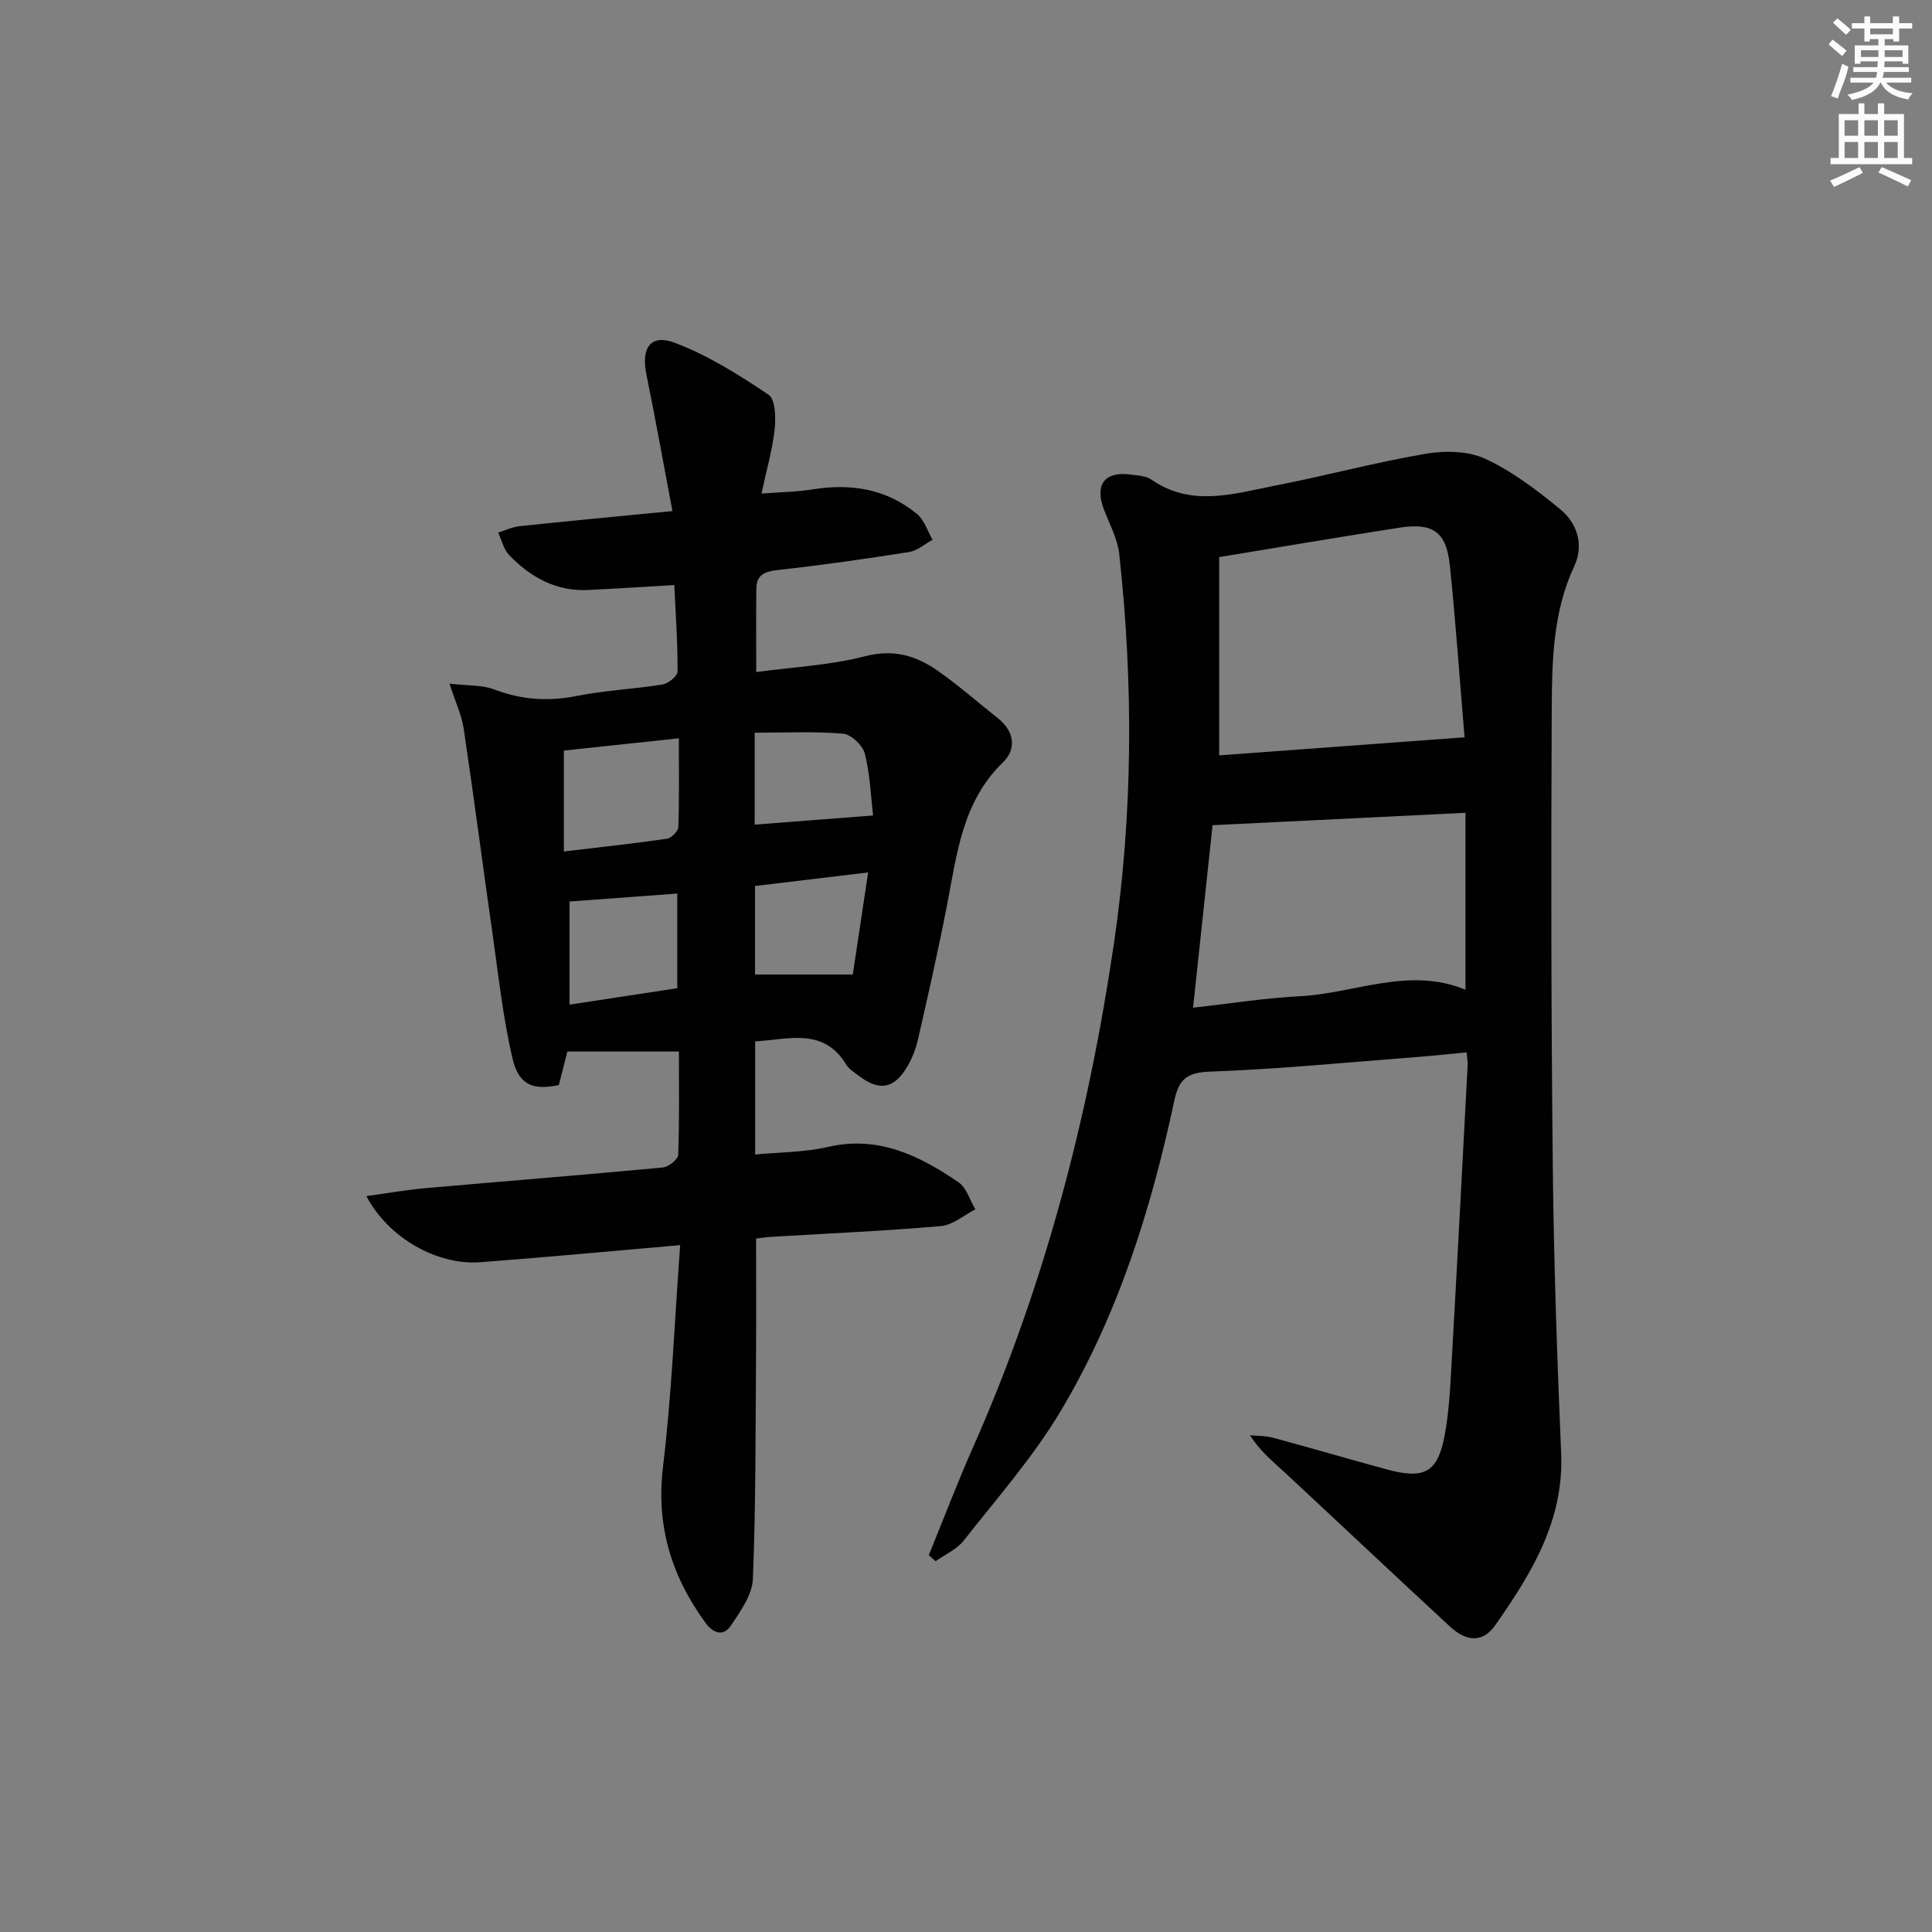 <svg enable-background="new 0 0 400 400" viewBox="0 0 400 400" xmlns="http://www.w3.org/2000/svg"><rect x="0" y="0" width="400" height="400" fill="#808080" stroke="none"/><path d="m140.82 257.79c-14.91 1.29-28.14 2.55-41.39 3.54-8.93.67-19.05-5.05-23.57-13.69 4.31-.59 8.23-1.29 12.18-1.64 16.39-1.45 32.78-2.74 49.16-4.28 1.19-.11 3.17-1.67 3.21-2.61.27-7.11.15-14.24.15-21.4-7.97 0-15.37 0-23.09 0-.56 2.18-1.16 4.55-1.77 6.93-5.3 1.15-8.3.04-9.6-5.52-1.95-8.35-2.87-16.94-4.08-25.45-2.04-14.27-3.9-28.58-6.02-42.84-.42-2.81-1.71-5.49-2.94-9.29 3.82.45 6.75.25 9.25 1.2 5.64 2.14 11.15 2.54 17.08 1.35 5.84-1.16 11.87-1.42 17.76-2.37 1.2-.2 3.12-1.73 3.13-2.66.04-5.79-.38-11.58-.67-17.93-6.07.35-11.96.74-17.85 1.02-6.63.32-11.93-2.64-16.35-7.23-1.14-1.19-1.54-3.09-2.28-4.66 1.5-.46 2.98-1.17 4.51-1.33 10.19-1.07 20.38-2.03 31.58-3.12-1.92-10.13-3.54-19.23-5.39-28.28-1.13-5.53.87-8.48 5.97-6.53 6.84 2.61 13.22 6.62 19.33 10.73 1.42.96 1.51 4.78 1.25 7.18-.46 4.2-1.66 8.31-2.72 13.28 4.07-.32 7.37-.35 10.6-.87 7.95-1.28 15.31-.1 21.6 5.1 1.51 1.25 2.17 3.53 3.22 5.33-1.62.88-3.15 2.27-4.87 2.54-9.01 1.43-18.05 2.71-27.11 3.72-2.72.3-4.48.95-4.51 3.88-.06 5.45-.02 10.9-.02 17.25 7.6-1.03 15.26-1.39 22.52-3.27 5.88-1.52 10.54-.15 14.99 2.96 4.36 3.04 8.37 6.58 12.54 9.89 3.43 2.71 3.87 6.37 1.03 9.12-8.45 8.19-9.52 18.99-11.58 29.57-1.8 9.26-3.88 18.48-5.98 27.68-.47 2.08-1.29 4.17-2.39 5.98-2.69 4.4-5.73 4.84-9.88 1.68-.92-.7-2.02-1.37-2.6-2.31-4.72-7.77-11.85-5.24-18.87-4.83v23.42c5.06-.49 10.2-.44 15.07-1.57 10.44-2.41 18.91 1.79 27 7.29 1.68 1.14 2.38 3.72 3.52 5.64-2.38 1.2-4.68 3.25-7.14 3.46-11.76 1.02-23.55 1.53-35.34 2.24-.96.06-1.92.22-2.92.34 0 8.22.05 16.16-.01 24.1-.12 15.45-.03 30.91-.65 46.34-.13 3.32-2.58 6.75-4.58 9.72-1.52 2.26-3.61 1.63-5.25-.62-7.02-9.64-10.24-20.02-8.79-32.22 1.8-14.94 2.39-30.03 3.56-45.96zm-.27-104.93c-8.41.9-16.22 1.73-23.81 2.54v20.89c7.6-.91 14.49-1.64 21.34-2.64.92-.13 2.33-1.55 2.36-2.41.21-5.92.11-11.86.11-18.38zm-22.64 55.14c7.83-1.19 14.98-2.28 22.31-3.4 0-6.67 0-13.04 0-19.6-7.88.58-15.38 1.14-22.31 1.65zm62.85-39.16c-.45-3.84-.61-8.44-1.7-12.81-.43-1.71-2.85-3.99-4.53-4.13-6.01-.5-12.09-.2-18.28-.2v19.03c8.04-.62 15.83-1.22 24.51-1.89zm-1.02 11.79c-8.54 1.02-15.86 1.9-23.42 2.81v18.32h20.24c.94-6.23 1.99-13.16 3.18-21.13z" fill="#010102"/><path d="m192.3 321.98c3.05-7.48 5.92-15.03 9.19-22.41 14.77-33.34 23.86-68.3 29.14-104.24 3.93-26.76 4.05-53.7 1.1-80.6-.35-3.21-2.05-6.28-3.22-9.38-1.89-5.04.24-7.82 5.56-7.1 1.48.2 3.19.26 4.34 1.06 8.26 5.73 16.94 2.92 25.46 1.26 10.42-2.02 20.7-4.81 31.16-6.6 4.02-.69 8.86-.65 12.43 1 5.63 2.6 10.78 6.52 15.61 10.51 3.52 2.9 4.9 7.38 2.86 11.75-4.45 9.53-4.61 19.71-4.66 29.8-.15 31.5-.12 62.99.22 94.49.21 19.8.89 39.6 1.73 59.38.59 13.94-6.16 24.89-13.63 35.56-2.55 3.64-5.89 3.54-9.39.3-11.49-10.62-22.86-21.36-34.32-32.01-2.39-2.22-4.96-4.25-7.08-7.6 1.61.16 3.28.11 4.82.53 7.86 2.12 15.67 4.42 23.52 6.55 7.79 2.11 10.53.63 11.97-7.11.91-4.86 1.14-9.88 1.42-14.83 1.17-20.59 2.24-41.19 3.33-61.79.03-.63-.1-1.28-.21-2.62-3.4.32-6.63.68-9.87.93-14.42 1.1-28.83 2.53-43.28 3.06-4.85.18-6.43 1.6-7.39 6.08-4.81 22.52-11.69 44.44-23.56 64.28-5.69 9.51-13.14 17.97-20.02 26.73-1.43 1.82-3.85 2.87-5.82 4.27-.47-.41-.94-.83-1.41-1.25zm110.92-169.33c-1.02-12.12-1.83-23.85-3.04-35.54-.72-6.99-3.47-8.94-10.44-7.86-12.11 1.87-24.18 3.94-37.32 6.09v41.05c16.39-1.2 33.19-2.44 50.8-3.74zm.19 52.27c0-12.36 0-24.4 0-36.64-17.58.86-34.75 1.71-52.36 2.57-1.32 12.33-2.66 24.92-4.04 37.78 7.91-.88 14.98-2.01 22.08-2.37 11.43-.58 22.63-6.21 34.32-1.34z" fill="#010102"/><g fill="#fcfafa"><path d="m378.6 9.2.8-1c.9.7 1.9 1.4 2.9 2.3l-.9 1.1c-1.1-.9-2-1.7-2.8-2.4zm.5 10.7c.9-2.1 1.6-4.3 2.3-6.7.4.2.8.4 1.3.6-.7 3.1-1.5 4.3-2.2 6.6zm.4-15.2.9-.9c1 .8 2 1.6 2.8 2.4l-1 1c-1-.9-1.9-1.8-2.7-2.5zm12.5-1.3h1.2v1.4h2.7v1.1h-2.7v2.7h-1.2v-.5h-1.8v1.3h4.9v3.8h-1.2v-.5h-3.7c0 .4-.1.9-.1 1.2h5.1v1h-5.2c0 .5-.1.9-.3 1.2h6v1h-5.2c1.1 1.3 2.9 2 5.5 2.2-.4.4-.7.8-.9 1.3-2.9-.5-4.8-1.6-5.7-3.5h-.1c-.8 1.7-2.7 2.9-5.9 3.6-.2-.4-.6-.8-.9-1.1 2.8-.6 4.6-1.4 5.4-2.5h-4.8v-1h5.3c.1-.3.2-.7.2-1.2h-4.9v-1h5c0-.4 0-.8.1-1.2h-3.6v.5h-1.2v-3.8h4.9v-1.3h-1.8v.5h-1.1v-2.7h-2.6v-1.1h2.6v-1.4h1.2v1.4h4.7v-1.4zm-6.7 8.4h3.6c0-.4 0-.9 0-1.4h-3.6zm1.9-4.7h4.7v-1.2h-4.7zm6.7 3.3h-3.7v1.4h3.7z"/><path d="m384.7 21.4h1.3v2.2h2.8v-2.2h1.3v2.2h4.1v9.1h1.7v1.3h-16.9v-1.3h1.7v-9.1h4.1v-2.2zm.3 13.2.7 1.2c-1.8.9-3.8 1.9-6 2.9-.2-.4-.5-.8-.8-1.3 2.4-1 4.4-2 6.1-2.8zm-3.1-6.5h2.8v-3.2h-2.8zm0 4.6h2.8v-3.3h-2.8v3.2zm4.1-4.6h2.8v-3.2h-2.8zm0 4.6h2.8v-3.3h-2.8zm3.6 1.9c2.1.9 4.1 1.8 6.1 2.7l-.7 1.3c-2.2-1.1-4.2-2-6.1-2.9zm3.3-9.7h-2.8v3.2h2.8zm-2.8 7.8h2.8v-3.3h-2.8z"/></g></svg>